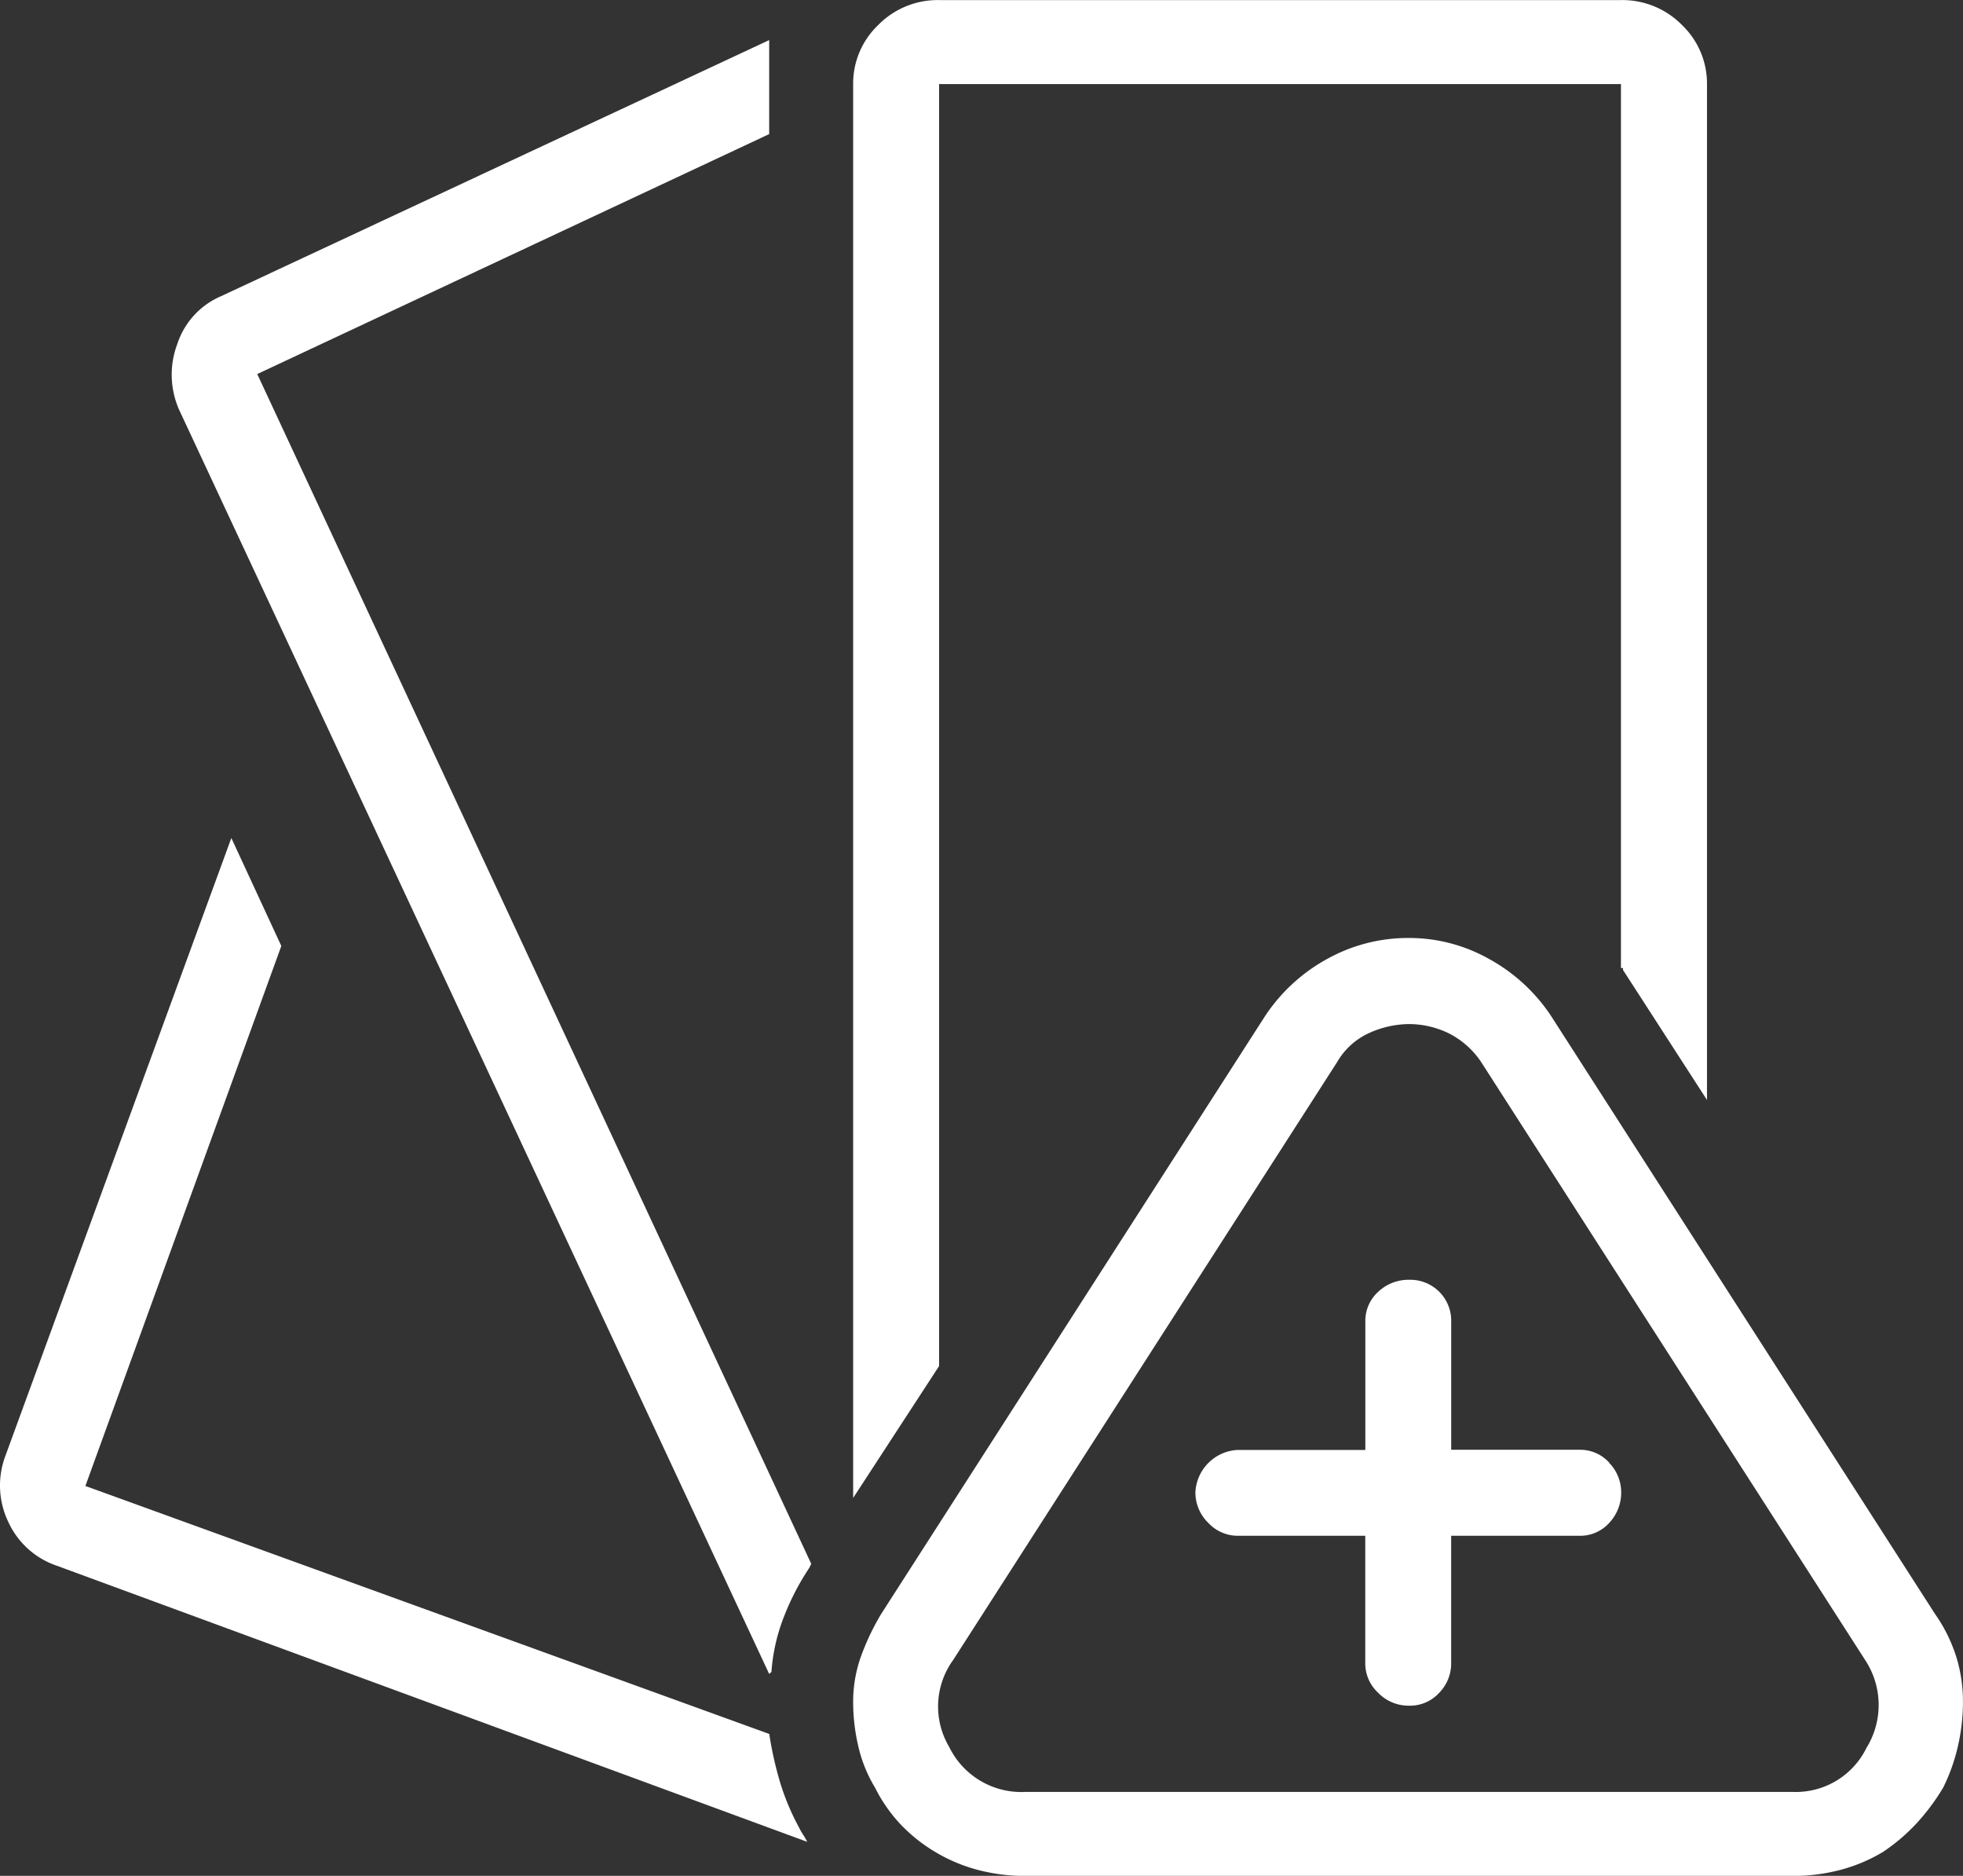 <svg xmlns="http://www.w3.org/2000/svg" width="45.677" height="43.645" viewBox="0 0 45.677 43.645">
  <rect x="0" y="0" width="45.677" height="43.645" fill="#333333" stroke="none"/>
  <path id="Icn-Sobregiro7_0" data-name="Icn-Sobregiro7/0" d="M336.92,2756.872a1.24,1.24,0,0,0,.092.162,1.629,1.629,0,0,1,.094.164l-17.449-6.42a1.917,1.917,0,0,1-1.141-1.024,1.955,1.955,0,0,1-.068-1.535l5.258-14.377,1.163,2.512-4.559,12.564,15.913,5.77a8.28,8.28,0,0,0,.256,1.139,5.59,5.59,0,0,0,.442,1.047m-.7-3.582-13.727-29.407a2.02,2.02,0,0,1-.046-1.535,1.827,1.827,0,0,1,1.024-1.117l12.749-5.956v2.187l-11.912,5.583L337.2,2750.73l-.046.094a5.884,5.884,0,0,0-.6,1.163,4.313,4.313,0,0,0-.28,1.257Zm1.954-4.095,2-3.07V2716.3h15.866v20.567h.048v.046l1.954,3.024V2716.3a1.884,1.884,0,0,0-.581-1.373,1.944,1.944,0,0,0-1.42-.581H340.176a1.938,1.938,0,0,0-1.419.581,1.88,1.88,0,0,0-.582,1.373Zm25.36,6.747a4.312,4.312,0,0,0,.348-.977,4.605,4.605,0,0,0,.116-1.023,3.505,3.505,0,0,0-.162-1.071,3.638,3.638,0,0,0-.488-.977l-8.934-13.913a4.089,4.089,0,0,0-1.443-1.327,3.79,3.79,0,0,0-1.861-.488,3.872,3.872,0,0,0-1.907.488,4.089,4.089,0,0,0-1.443,1.327l-8.934,13.913a5.7,5.7,0,0,0-.466.977,3.12,3.12,0,0,0-.186,1.071,4.526,4.526,0,0,0,.118,1.023,3.271,3.271,0,0,0,.395.977,3.546,3.546,0,0,0,.582.838,3.755,3.755,0,0,0,.814.651,3.809,3.809,0,0,0,1,.42,4.328,4.328,0,0,0,1.093.139h17.868a4.329,4.329,0,0,0,1.093-.139,3.81,3.81,0,0,0,1-.42,4.384,4.384,0,0,0,.768-.651,4.987,4.987,0,0,0,.628-.838m-1.769-.955a1.83,1.83,0,0,1-1.721,1.048H342.178a1.868,1.868,0,0,1-1.769-1.048,1.844,1.844,0,0,1,.094-2.023l8.934-13.911a1.646,1.646,0,0,1,.745-.676,2.3,2.3,0,0,1,.931-.208,2.138,2.138,0,0,1,.907.208,1.975,1.975,0,0,1,.768.676l8.934,13.911a1.9,1.9,0,0,1,.046,2.023m-6-6.607a.974.974,0,0,1,.278.675,1.023,1.023,0,0,1-.278.72.909.909,0,0,1-.7.3h-2.978v2.978a.972.972,0,0,1-.278.675.915.915,0,0,1-.7.3.984.984,0,0,1-.721-.3.934.934,0,0,1-.3-.675v-2.978h-2.976a.936.936,0,0,1-.676-.3.983.983,0,0,1-.3-.72,1.037,1.037,0,0,1,.978-.977h2.976V2745.1a.91.91,0,0,1,.3-.7,1.023,1.023,0,0,1,.721-.279.952.952,0,0,1,.977.977v2.978h2.978a.913.913,0,0,1,.7.3" transform="translate(-318.323 -2714.344)" fill="#fff"/>
</svg>
